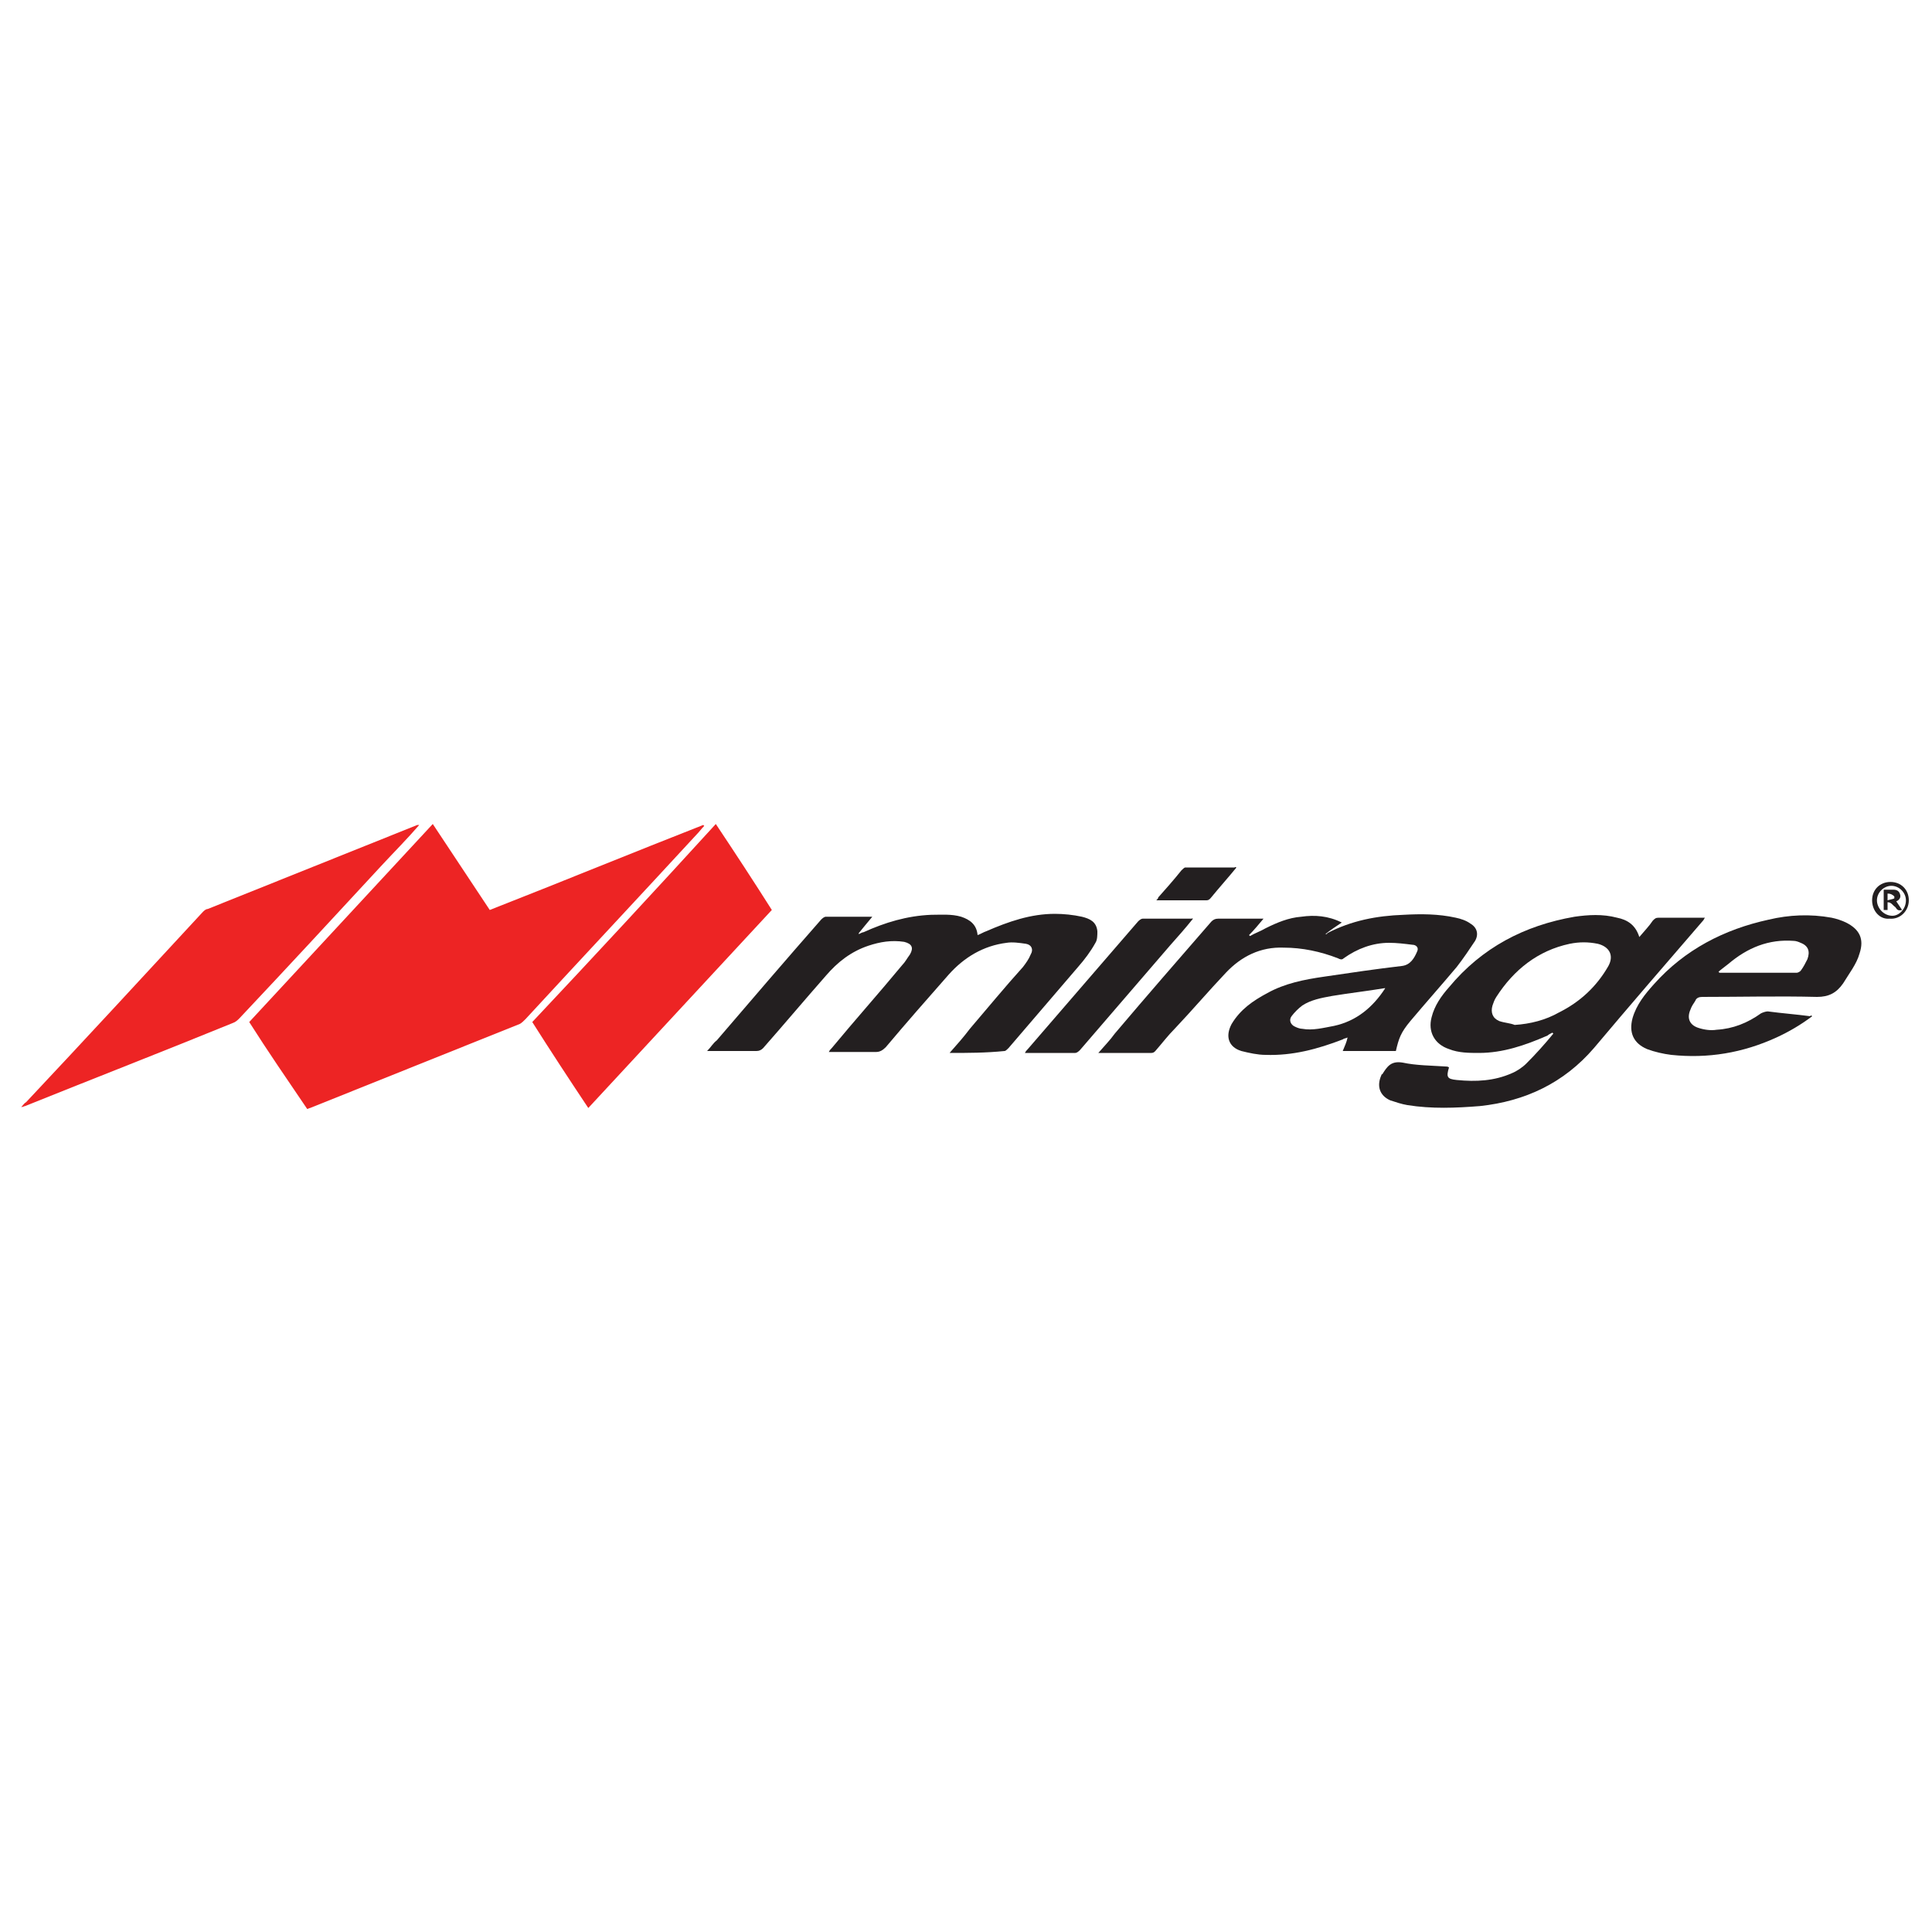 <?xml version="1.0" encoding="utf-8"?>
<!-- Generator: Adobe Illustrator 19.2.1, SVG Export Plug-In . SVG Version: 6.00 Build 0)  -->
<svg version="1.1" id="Layer_1" xmlns="http://www.w3.org/2000/svg" xmlns:xlink="http://www.w3.org/1999/xlink" x="0px" y="0px"
	 viewBox="0 0 200 200" style="enable-background:new 0 0 200 200;" xml:space="preserve">
<style type="text/css">
	.st0{fill:#ED2424;}
	.st1{fill:#231F20;}
</style>
<g>
	<path class="st0" d="M25.8,105.8c6.3-6.8,12.6-13.6,19-20.5c2,3,3.9,5.9,5.9,8.9c7.4-2.9,14.7-5.9,22.1-8.8c0,0,0,0,0.1,0.1
		c-0.3,0.3-0.5,0.6-0.8,0.9c-5.9,6.4-11.8,12.7-17.7,19.1c-0.2,0.2-0.4,0.4-0.6,0.5c-7.2,2.9-14.5,5.8-21.7,8.7
		c-0.1,0-0.2,0.1-0.3,0.1C29.7,111.7,27.7,108.8,25.8,105.8z"/>
	<path class="st0" d="M74.1,85.3c2,3,3.9,5.9,5.8,8.9c-6.3,6.8-12.6,13.6-19,20.5c-2-3-3.9-5.9-5.8-8.9C61.5,99,67.8,92.2,74.1,85.3
		z"/>
	<path class="st0" d="M43.4,85.4c-1.3,1.5-2.6,2.8-3.9,4.2c-4.9,5.3-9.8,10.6-14.7,15.8c-0.2,0.2-0.4,0.4-0.7,0.5
		c-7.1,2.9-14.3,5.7-21.5,8.6c-0.1,0-0.2,0.1-0.4,0.1c0.2-0.2,0.3-0.4,0.5-0.5C8.9,107.5,14.9,101,21,94.4c0.1-0.1,0.3-0.3,0.5-0.3
		c7.2-2.9,14.5-5.8,21.7-8.7C43.3,85.4,43.3,85.4,43.4,85.4z"/>
	<path class="st1" d="M113.7,109c0.6-0.7,1.2-1.3,1.7-2c3.3-3.9,6.7-7.8,10-11.6c0.2-0.2,0.4-0.3,0.7-0.3c1.5,0,3.1,0,4.7,0
		c-0.5,0.6-1,1.2-1.5,1.7c0,0,0,0,0.1,0.1c0.5-0.3,1.1-0.5,1.6-0.8c1.2-0.6,2.4-1.1,3.7-1.2c1.4-0.2,2.8-0.1,4.2,0.6
		c-0.6,0.4-1.2,0.8-1.7,1.2c0,0,0,0,0,0c0.1,0,0.2,0,0.2-0.1c2.5-1.3,5.1-1.8,7.9-1.9c1.8-0.1,3.6-0.1,5.4,0.3
		c0.5,0.1,1.1,0.3,1.5,0.6c0.7,0.4,0.9,1.1,0.5,1.8c-0.6,0.9-1.2,1.8-1.9,2.7c-1.6,1.9-3.2,3.7-4.8,5.6c-1,1.2-1.2,1.8-1.5,3.1
		c-1.8,0-3.6,0-5.5,0c0.2-0.5,0.4-0.9,0.5-1.4c-0.2,0.1-0.4,0.1-0.5,0.2c-2.6,1-5.2,1.7-8,1.6c-0.8,0-1.7-0.2-2.5-0.4
		c-1.3-0.4-1.7-1.5-1-2.8c0.9-1.5,2.2-2.4,3.7-3.2c1.8-1,3.8-1.4,5.9-1.7c2.7-0.4,5.4-0.8,8-1.1c0.9-0.1,1.3-0.8,1.6-1.5
		c0.2-0.4-0.1-0.7-0.5-0.7c-0.8-0.1-1.6-0.2-2.4-0.2c-1.7,0-3.3,0.6-4.7,1.6c-0.2,0.2-0.4,0.1-0.6,0c-1.8-0.7-3.7-1.1-5.6-1.1
		c-2.4-0.1-4.4,0.9-6,2.6c-1.8,1.9-3.5,3.9-5.3,5.8c-0.7,0.7-1.3,1.5-2,2.3c-0.1,0.1-0.2,0.2-0.4,0.2C117.3,109,115.5,109,113.7,109
		z M143.4,102.3c0,0-0.1,0-0.1,0c-1.8,0.3-3.6,0.5-5.4,0.8c-1.1,0.2-2.2,0.4-3.1,1c-0.4,0.3-0.8,0.7-1.1,1.1
		c-0.3,0.4-0.1,0.9,0.4,1.1c0.2,0.1,0.5,0.2,0.7,0.2c1.1,0.2,2.2-0.1,3.3-0.3C140.4,105.7,142.1,104.3,143.4,102.3z"/>
	<path class="st1" d="M98.3,109c0.8-0.9,1.5-1.7,2.1-2.5c1.8-2.1,3.6-4.3,5.5-6.4c0.3-0.4,0.6-0.8,0.8-1.3c0.3-0.5,0.1-1-0.5-1.1
		c-0.7-0.1-1.4-0.2-2-0.1c-2.4,0.3-4.4,1.5-6,3.3c-2.2,2.5-4.4,5-6.5,7.5c-0.3,0.3-0.6,0.5-1,0.5c-1.6,0-3.2,0-4.9,0
		c0.1-0.2,0.2-0.3,0.3-0.4c2.4-2.9,4.9-5.7,7.3-8.6c0.3-0.3,0.5-0.7,0.8-1.1c0.4-0.7,0.2-1.1-0.6-1.3c-1.3-0.2-2.5,0-3.7,0.4
		c-1.8,0.6-3.2,1.7-4.4,3.1c-2.2,2.5-4.3,5-6.5,7.5c-0.2,0.2-0.4,0.3-0.7,0.3c-1.5,0-3.1,0-4.6,0c-0.1,0-0.3,0-0.5,0
		c0.4-0.4,0.6-0.8,1-1.1c3.6-4.2,7.2-8.4,10.8-12.5c0.1-0.1,0.3-0.3,0.5-0.3c1.5,0,3.1,0,4.6,0c0.1,0,0.1,0,0.2,0
		c-0.5,0.6-1,1.2-1.4,1.7c0,0,0,0,0,0.1c0.2-0.1,0.4-0.2,0.5-0.2c2.2-1,4.5-1.7,7-1.8c1,0,2.1-0.1,3.1,0.2c0.9,0.3,1.6,0.8,1.7,1.9
		c0.3-0.1,0.6-0.3,0.9-0.4c2.3-1,4.6-1.8,7.1-1.8c0.9,0,1.9,0.1,2.8,0.3c0.8,0.2,1.5,0.5,1.6,1.5c0,0.4,0,0.9-0.2,1.2
		c-0.5,0.9-1.1,1.7-1.8,2.5c-2.4,2.8-4.8,5.6-7.2,8.4c-0.1,0.1-0.3,0.3-0.4,0.3C102,109,100.2,109,98.3,109z"/>
	<path class="st1" d="M169.7,97c0.5-0.6,1-1.1,1.4-1.7c0.2-0.2,0.3-0.3,0.6-0.3c1.6,0,3.1,0,4.8,0c-0.1,0.1-0.1,0.2-0.2,0.3
		c-3.8,4.4-7.6,8.8-11.3,13.2c-3.1,3.6-7.1,5.5-11.8,6c-2.5,0.2-5,0.3-7.5-0.1c-0.6-0.1-1.2-0.3-1.8-0.5c-1.1-0.5-1.4-1.5-0.9-2.6
		c0,0,0-0.1,0.1-0.1c0.5-0.8,0.9-1.4,2.1-1.2c1.4,0.3,2.9,0.3,4.4,0.4c0.1,0,0.3,0,0.4,0.1c-0.3,1-0.2,1.2,0.8,1.3
		c2,0.2,3.9,0.1,5.7-0.7c0.5-0.2,1.1-0.6,1.5-1c1-1,1.9-2,2.8-3.1c0,0-0.1-0.1-0.1-0.1c-0.2,0.1-0.4,0.2-0.5,0.3
		c-2.3,1-4.6,1.8-7.1,1.8c-1,0-2.1,0-3.1-0.4c-1.5-0.5-2.2-1.8-1.8-3.3c0.3-1.2,1-2.2,1.8-3.1c3.4-4.1,7.8-6.4,13-7.3
		c1.4-0.2,2.9-0.3,4.4,0.1C168.4,95.2,169.3,95.7,169.7,97z M156.8,106.1c1.6-0.1,3.2-0.5,4.6-1.3c2.2-1.1,3.9-2.7,5.1-4.8
		c0.6-1.1,0.1-2-1.1-2.3c-1-0.2-1.9-0.2-2.9,0c-3.3,0.7-5.8,2.7-7.6,5.5c-0.2,0.3-0.3,0.6-0.4,0.9c-0.2,0.7,0,1.3,0.7,1.6
		C155.8,105.9,156.3,105.9,156.8,106.1z"/>
	<path class="st1" d="M187.6,105.2c-1.2,0.9-2.4,1.6-3.7,2.2c-3.5,1.6-7.1,2.2-10.9,1.8c-0.8-0.1-1.7-0.3-2.5-0.6
		c-1.4-0.6-1.9-1.7-1.5-3.2c0.4-1.4,1.3-2.5,2.2-3.5c3.2-3.6,7.3-5.7,11.9-6.7c2.1-0.5,4.3-0.6,6.5-0.2c0.5,0.1,1.1,0.3,1.5,0.5
		c1.4,0.7,1.9,1.7,1.4,3.2c-0.3,1.1-1.1,2.1-1.7,3.1c-0.7,1-1.5,1.4-2.7,1.4c-3.9-0.1-7.9,0-11.9,0c-0.3,0-0.6,0.1-0.7,0.4
		c-0.2,0.3-0.4,0.6-0.5,0.9c-0.4,0.9-0.1,1.6,0.8,1.9c0.6,0.2,1.3,0.3,1.9,0.2c1.7-0.1,3.2-0.7,4.6-1.7c0.2-0.1,0.5-0.2,0.7-0.2
		c1.5,0.2,2.9,0.3,4.4,0.5C187.4,105.1,187.5,105.1,187.6,105.2z M177.9,100.6c0,0,0.1,0.1,0.1,0.1c0.1,0,0.1,0,0.2,0
		c2.6,0,5.2,0,7.8,0c0.1,0,0.3-0.1,0.4-0.2c0.3-0.4,0.5-0.8,0.7-1.2c0.3-0.8,0.1-1.4-0.7-1.7c-0.2-0.1-0.5-0.2-0.7-0.2
		c-2.6-0.2-4.8,0.7-6.8,2.4C178.4,100.2,178.1,100.4,177.9,100.6z"/>
	<path class="st1" d="M123.5,95.1c-0.8,1-1.6,1.9-2.4,2.8c-3.1,3.6-6.2,7.2-9.3,10.8c-0.1,0.1-0.3,0.3-0.5,0.3c-1.7,0-3.3,0-5,0
		c-0.1,0-0.1,0-0.2,0c0.1-0.2,0.2-0.3,0.3-0.4c3.8-4.4,7.6-8.8,11.4-13.2c0.1-0.1,0.3-0.3,0.5-0.3c1.7,0,3.4,0,5.1,0
		C123.3,95,123.4,95.1,123.5,95.1z"/>
	<path class="st1" d="M128,89.8c-0.9,1.1-1.8,2.1-2.7,3.2c-0.1,0.1-0.2,0.2-0.4,0.2c-1.7,0-3.4,0-5.1,0c0,0-0.1,0-0.1,0
		c0.1-0.1,0.2-0.2,0.2-0.3c0.8-0.9,1.6-1.8,2.4-2.8c0.1-0.1,0.3-0.3,0.4-0.3c1.7,0,3.4,0,5.1,0C127.9,89.7,127.9,89.8,128,89.8z"/>
	<path class="st1" d="M193.8,93.2c0-1.1,0.8-1.9,1.9-1.9c1.1,0,1.9,0.8,1.9,1.9c0,1.1-0.9,2-2,1.9C194.6,95.2,193.8,94.3,193.8,93.2
		z M197.3,93.2c0-0.8-0.7-1.5-1.5-1.5c-0.8,0-1.5,0.7-1.5,1.5c0,0.8,0.7,1.6,1.6,1.6C196.6,94.8,197.3,94.1,197.3,93.2z"/>
	<path class="st1" d="M195.4,93.4c0,0.3,0,0.5,0,0.8c-0.1,0-0.3,0-0.4,0c0-0.7,0-1.3,0-2.1c0.3,0,0.6,0,1,0c0.3,0,0.6,0.1,0.7,0.5
		c0.1,0.3-0.1,0.6-0.4,0.7c0.2,0.3,0.4,0.6,0.6,0.9c-0.4,0.1-0.5,0-0.7-0.3C195.9,93.7,195.8,93.4,195.4,93.4z M195.4,92.5
		c0,0.3,0,0.4,0,0.7c0.3-0.1,0.5-0.1,0.7-0.2c0,0,0-0.2,0-0.2C195.9,92.6,195.7,92.5,195.4,92.5z"/>
</g>
</svg>
